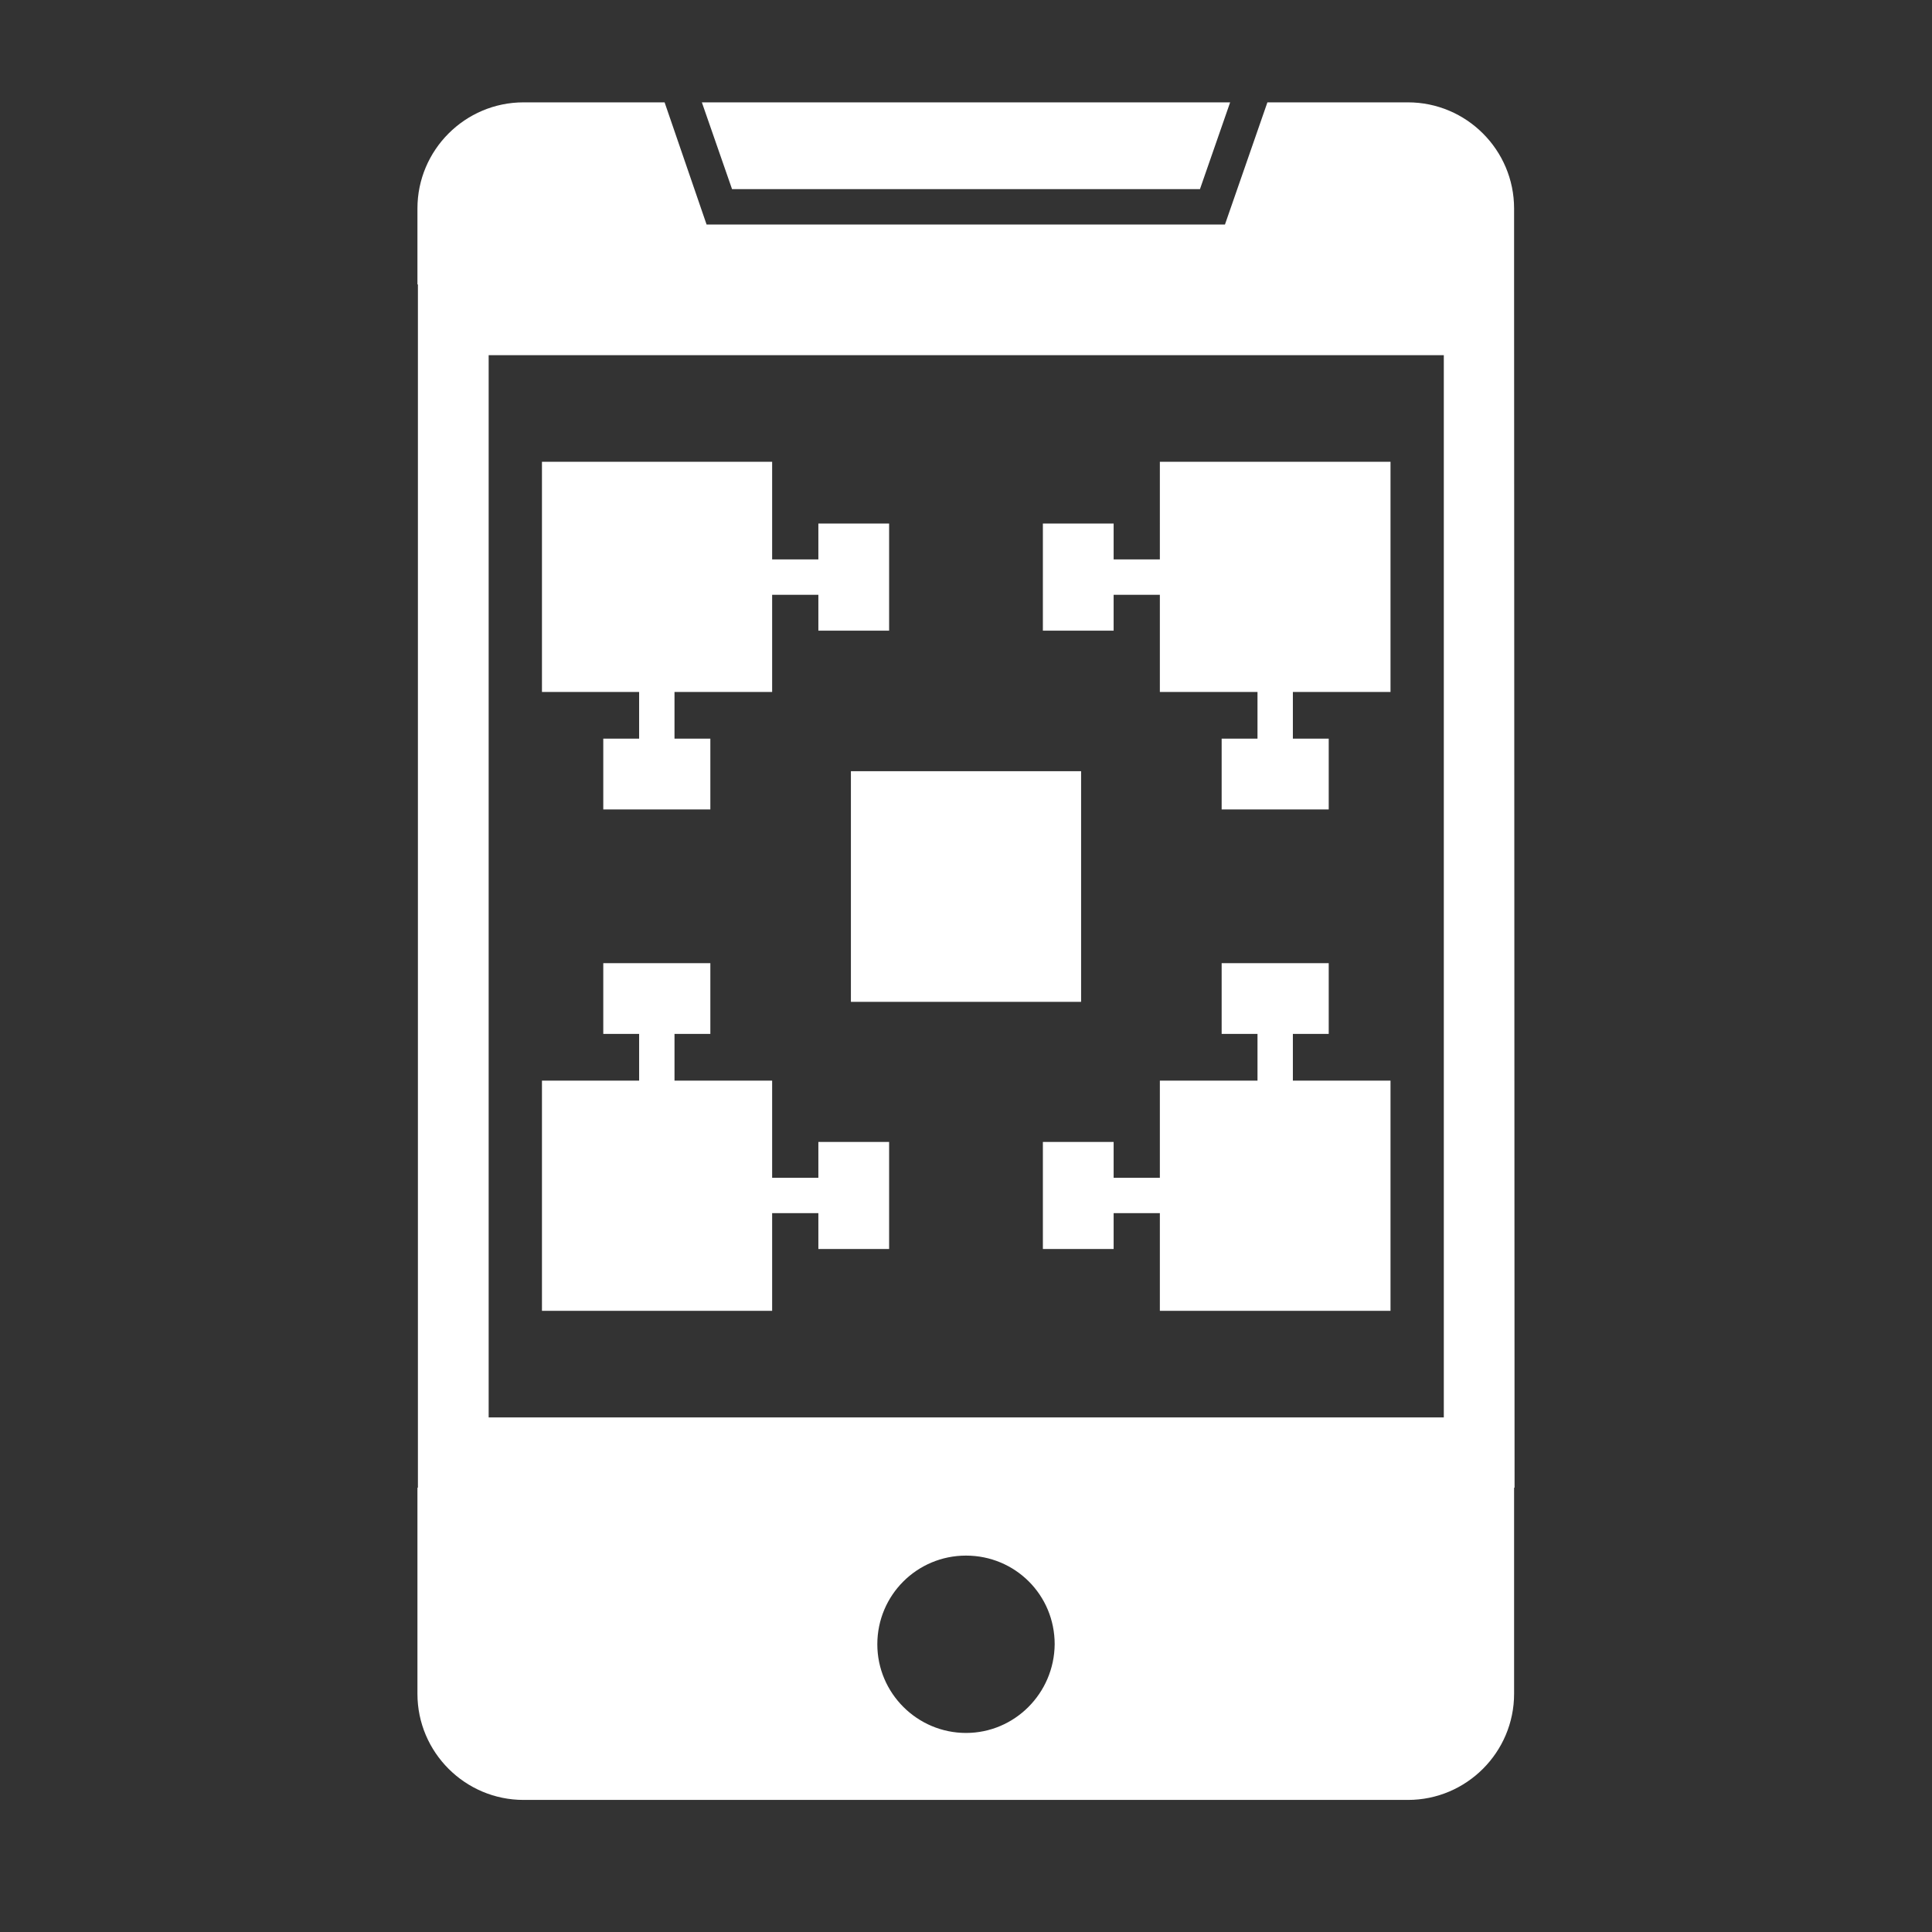 <?xml version="1.0" encoding="utf-8"?>
<!-- Generator: Adobe Illustrator 27.8.0, SVG Export Plug-In . SVG Version: 6.00 Build 0)  -->
<svg version="1.1" xmlns="http://www.w3.org/2000/svg" xmlns:xlink="http://www.w3.org/1999/xlink" x="0px" y="0px"
	 viewBox="0 0 512 512" style="enable-background:new 0 0 512 512;" xml:space="preserve">
<rect x="0" y="0" width="512" height="512" fill="#333333" stroke="none"/>
<style type="text/css">
	.st0{display:none;}
	.st1{display:inline;}
	.st2{fill:#FFFFFF;}
</style>
<g id="Layer_2" class="st0">
	<rect x="-28.3" y="-44.3" class="st1" width="550.7" height="580"/>
</g>
<g id="Layer_1">
	<g id="id2:id7:id7" transform="matrix(1.25,0,0,1.25,3981.25,0.0)">
		<g id="id2:id7:surface801946">
			<path class="st2" d="M-2864,60.3V44.2c0-12.4-10.1-22.5-22.5-22.5h-29.8l-9,25.9h-109.9l-8.9-25.9h-29.9
				c-12.4,0-22.5,10.1-22.5,22.5v16.1h0.1v255.1h-0.1v43.7c0,12.4,10.1,22.5,22.5,22.5h187.5c12.4,0,22.5-10.1,22.5-22.5v-43.7h0.1
				L-2864,60.3L-2864,60.3z M-2980.2,367.4c-10.3,0-18.8-8.4-18.8-18.8c0-10.4,8.4-18.8,18.8-18.8c10.4,0,18.8,8.3,18.8,18.8
				C-2961.5,359-2969.9,367.4-2980.2,367.4z M-2878.9,300.5h-202.5V75.3h202.5V300.5z"/>
			<path class="st2" d="M-2930.6,40.1l6.4-18.4h-112l6.4,18.4H-2930.6z"/>
			<path class="st2" d="M-3011.5,242.1h15v22.7h-15v-7.6h-9.8v20.7h-48.8v-48.8h20.6v-9.9h-7.6v-15h22.7v15h-7.6v9.9h20.7v20.6h9.8
				V242.1z"/>
			<path class="st2" d="M-2910.9,229.1h20.7v48.8h-48.9v-20.7h-9.8v7.6h-15v-22.7h15v7.6h9.8v-20.6h20.7v-9.9h-7.6v-15h22.7v15h-7.6
				V229.1z"/>
			<path class="st2" d="M-3004.6,163.5h48.8v48.9h-48.8V163.5z"/>
			<path class="st2" d="M-2890.2,97.9v48.8h-20.7v9.9h7.6v15h-22.7v-15h7.6v-9.9h-20.7v-20.6h-9.8v7.6h-15V111h15v7.6h9.8V97.9
				H-2890.2z"/>
			<path class="st2" d="M-3049.5,146.7h-20.6V97.9h48.8v20.7h9.8V111h15v22.7h-15v-7.6h-9.8v20.6h-20.7v9.9h7.6v15h-22.7v-15h7.6
				V146.7z"/>
		</g>
	</g>
</g>
</svg>
